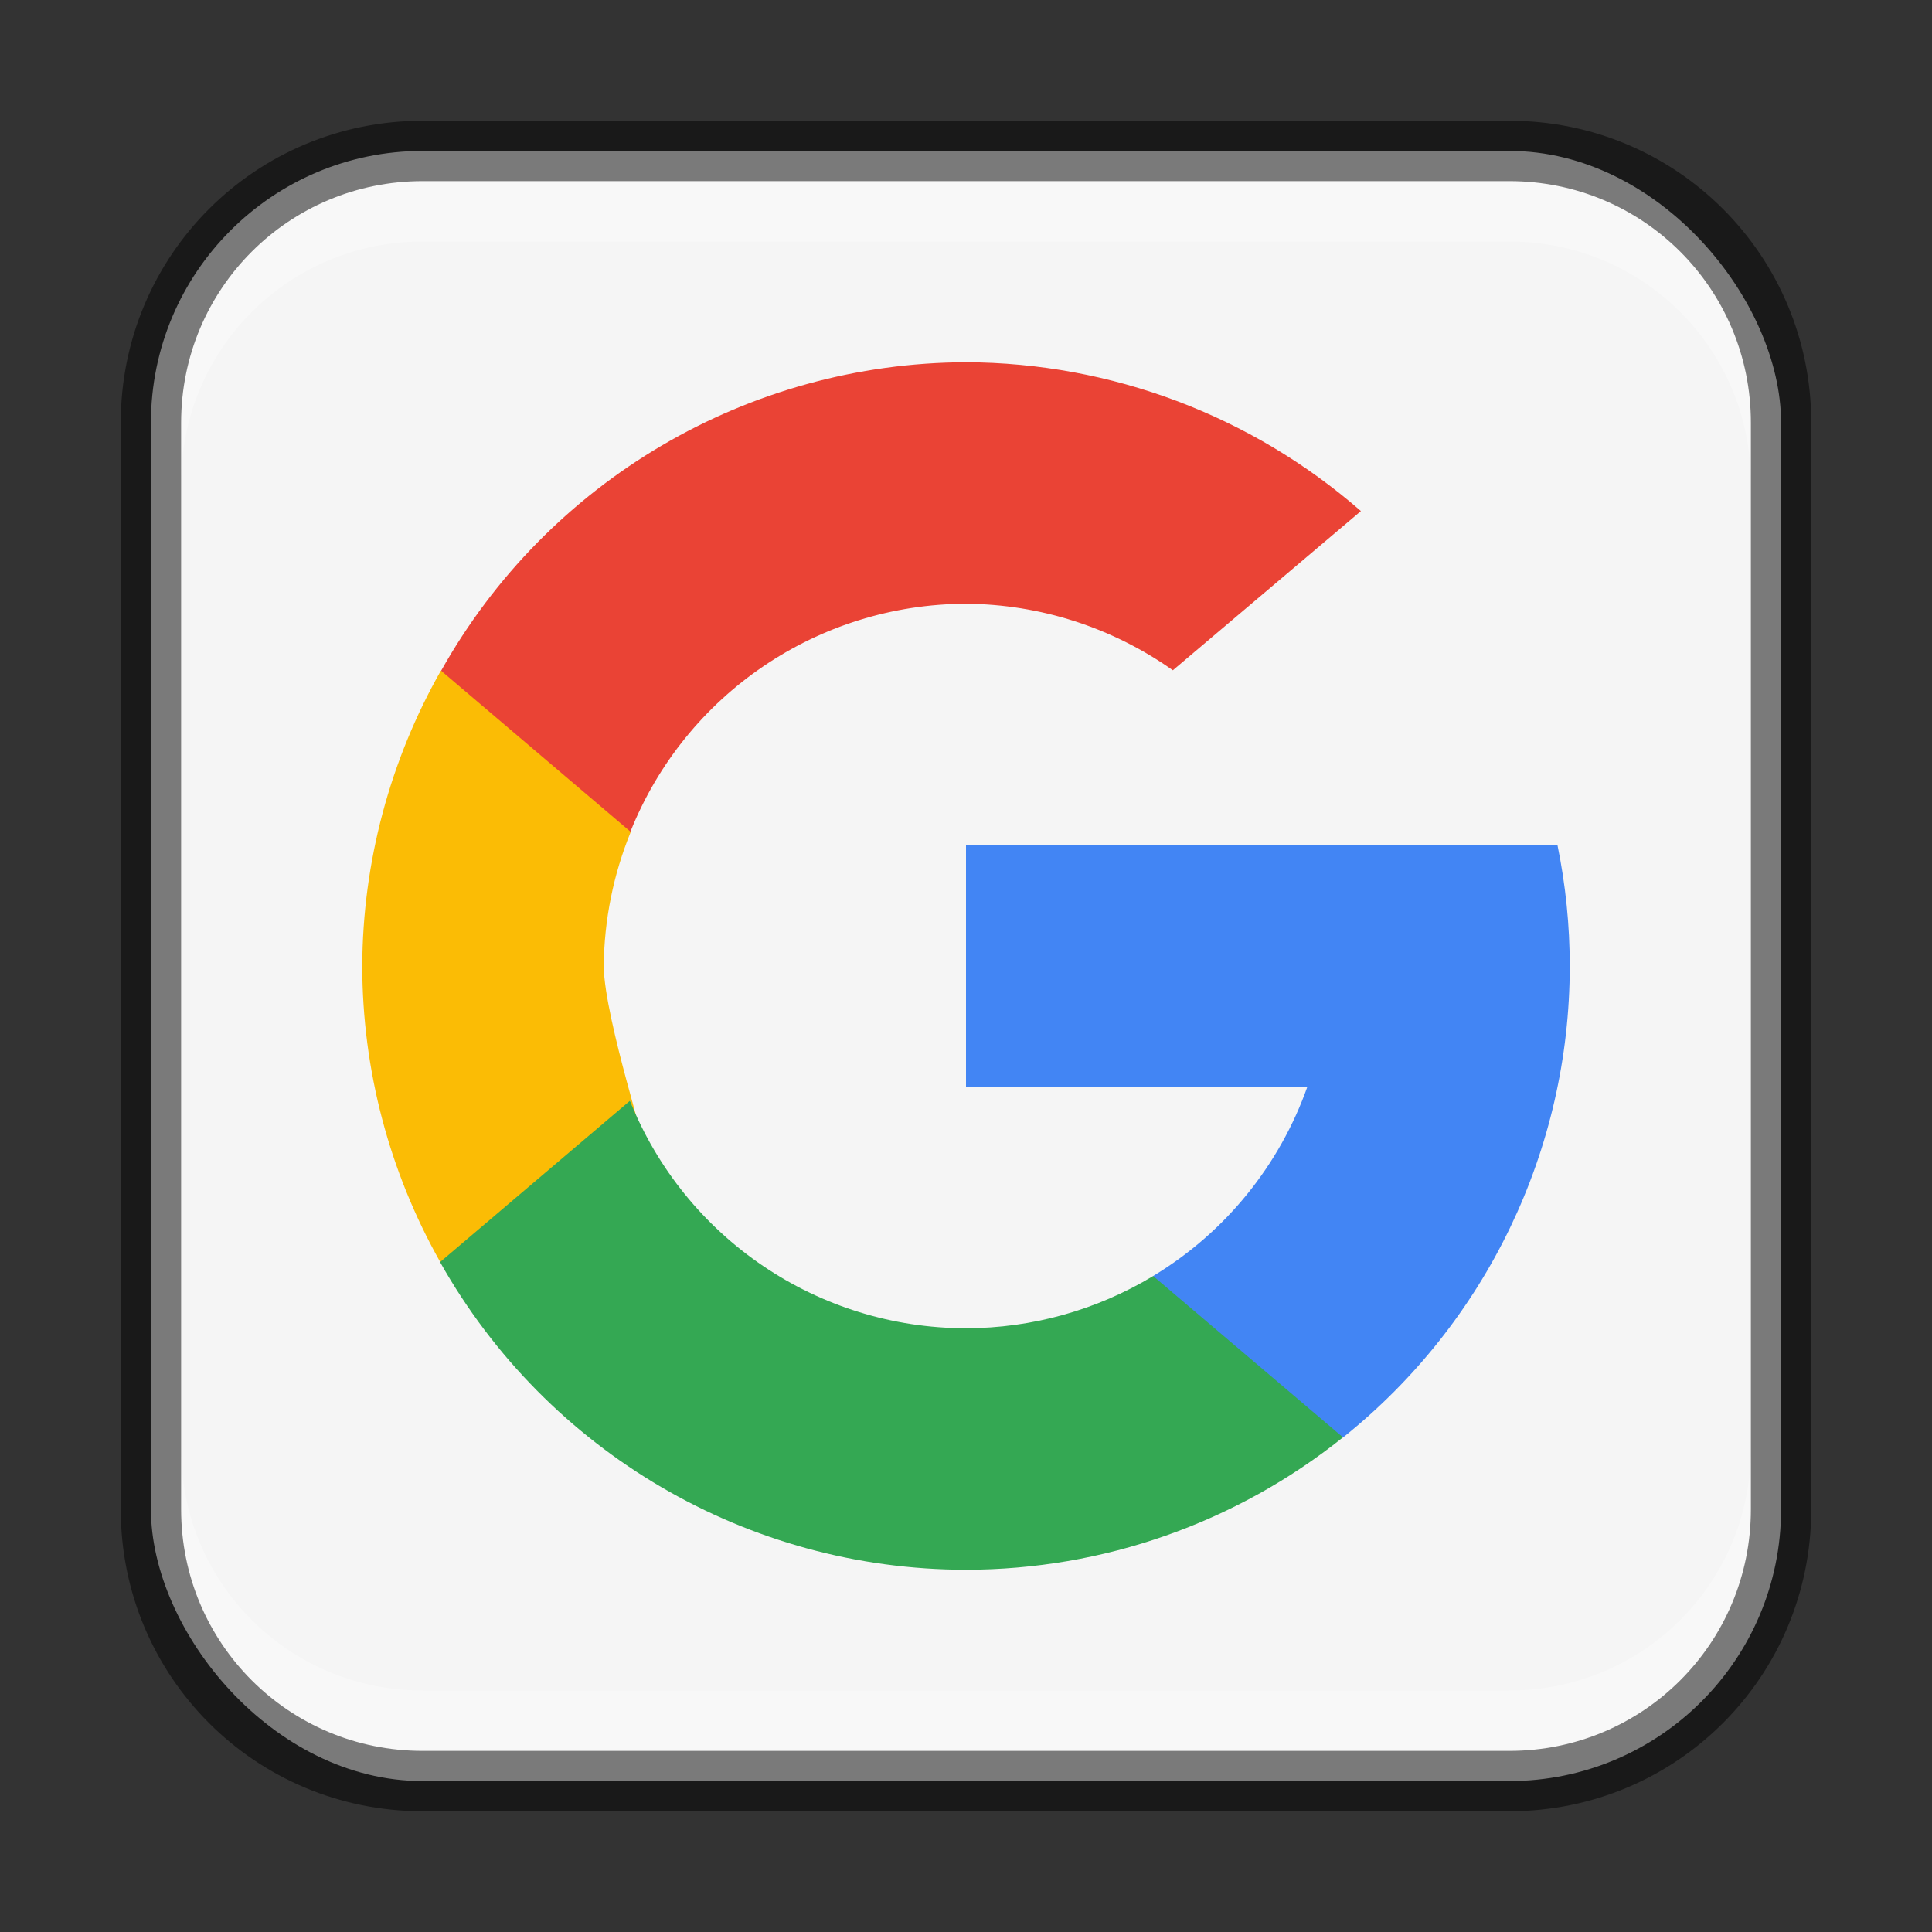<?xml version="1.0" encoding="UTF-8" standalone="no"?>
<!-- Created with Inkscape (http://www.inkscape.org/) -->

<svg
   width="32"
   height="32"
   viewBox="0 0 32 32"
   version="1.1"
   id="svg5"
   sodipodi:docname="web-google.svg"
   inkscape:version="1.2.1 (9c6d41e410, 2022-07-14)"
   xmlns:inkscape="http://www.inkscape.org/namespaces/inkscape"
   xmlns:sodipodi="http://sodipodi.sourceforge.net/DTD/sodipodi-0.dtd"
   xmlns="http://www.w3.org/2000/svg"
   xmlns:svg="http://www.w3.org/2000/svg">
  <rect x="0" y="0" width="32" height="32" fill="#333333" stroke="none"/>
  <sodipodi:namedview
     id="namedview7"
     pagecolor="#ffffff"
     bordercolor="#666666"
     borderopacity="1.0"
     inkscape:showpageshadow="2"
     inkscape:pageopacity="0.0"
     inkscape:pagecheckerboard="0"
     inkscape:deskcolor="#d1d1d1"
     inkscape:document-units="px"
     showgrid="false"
     inkscape:zoom="28.285714"
     inkscape:cx="16.068182"
     inkscape:cy="16.050505"
     inkscape:window-width="1920"
     inkscape:window-height="1007"
     inkscape:window-x="0"
     inkscape:window-y="0"
     inkscape:window-maximized="1"
     inkscape:current-layer="svg5" />
  <defs
     id="defs2" />
  <rect
     style="fill:#f5f5f5;fill-opacity:1;stroke:none"
     id="rect184"
     width="27"
     height="27"
     x="2.5"
     y="2.5"
     ry="4.5" />
  <g
     id="g674">
    <path
       id="path24487"
       style="fill:#ea4335;fill-opacity:1;stroke-width:1;stroke-linejoin:round"
       d="M 16,6 C 12.393,6.011 9.071,7.963 7.307,11.109 l 0.927,2.483 2.208,0.183 C 11.35,11.5 13.55,10.006 16,10 c 1.228,0.008 2.423,0.393 3.426,1.102 L 22.541,8.465 C 20.728,6.883 18.406,6.008 16,6 Z"
       sodipodi:nodetypes="cccccccc" />
    <path
       id="rect25425"
       style="fill:#fbbc05;fill-opacity:1;stroke-width:1;stroke-linejoin:round"
       d="M 7.303,11.107 C 6.456,12.6 6.007,14.284 6,16 c 0.002,1.718 0.447,3.406 1.291,4.902 L 9.548,20.58 10.434,18.232 C 10.848,19.403 10.004,16.878 10,16 10.007,15.238 10.159,14.484 10.447,13.779 Z"
       sodipodi:nodetypes="cccccccc" />
    <path
       id="rect35766"
       style="fill:#4285f4;fill-opacity:1;stroke-width:1;stroke-linejoin:round"
       d="m 16,14 v 4 h 5.654 c -0.457,1.29 -1.348,2.407 -2.555,3.135 l 0.395,2.485 2.751,0.189 C 24.619,21.911 26,19.038 26,16 26,15.328 25.932,14.658 25.797,14 h -0.957 -3.199 z"
       sodipodi:nodetypes="ccccccccccc" />
    <path
       id="rect24779-7"
       style="fill:#34a853;fill-opacity:1;stroke-width:1;stroke-linejoin:round"
       d="M 10.434,18.232 7.289,20.904 C 9.06,24.051 12.389,25.999 16,26 c 2.27,-0.001 4.472,-0.775 6.244,-2.193 L 19.1,21.135 C 18.164,21.7 17.093,21.999 16,22 13.549,21.999 11.345,20.507 10.434,18.232 Z"
       sodipodi:nodetypes="ccccccc" />
  </g>
  <path
     id="rect2630"
     style="opacity:0.3;fill:#ffffff;fill-opacity:1"
     d="M 7,3 C 4.784,3 3,4.784 3,7 v 1 C 3,5.784 4.784,4 7,4 h 18 c 2.216,0 4,1.784 4,4 v -1 C 29,4.784 27.216,3 25,3 Z" />
  <path
     id="rect398"
     style="opacity:0.3;fill:#ffffff"
     d="m 3,24 v 1 c 0,2.216 1.784,4 4,4 H 25 c 2.216,0 4,-1.784 4,-4 v -1 c 0,2.216 -1.784,4 -4,4 H 7 c -2.216,0 -4,-1.784 -4,-4 z" />
  <path
     id="rect899"
     style="fill:#000000;stroke:none;opacity:0.5"
     d="M 7 2 C 4.23 2 2 4.23 2 7 L 2 25 C 2 27.77 4.23 30 7 30 L 25 30 C 27.77 30 30 27.77 30 25 L 30 7 C 30 4.23 27.77 2 25 2 L 7 2 z M 7 3 L 25 3 C 27.216 3 29 4.784 29 7 L 29 25 C 29 27.216 27.216 29 25 29 L 7 29 C 4.784 29 3 27.216 3 25 L 3 7 C 3 4.784 4.784 3 7 3 z " />
</svg>

